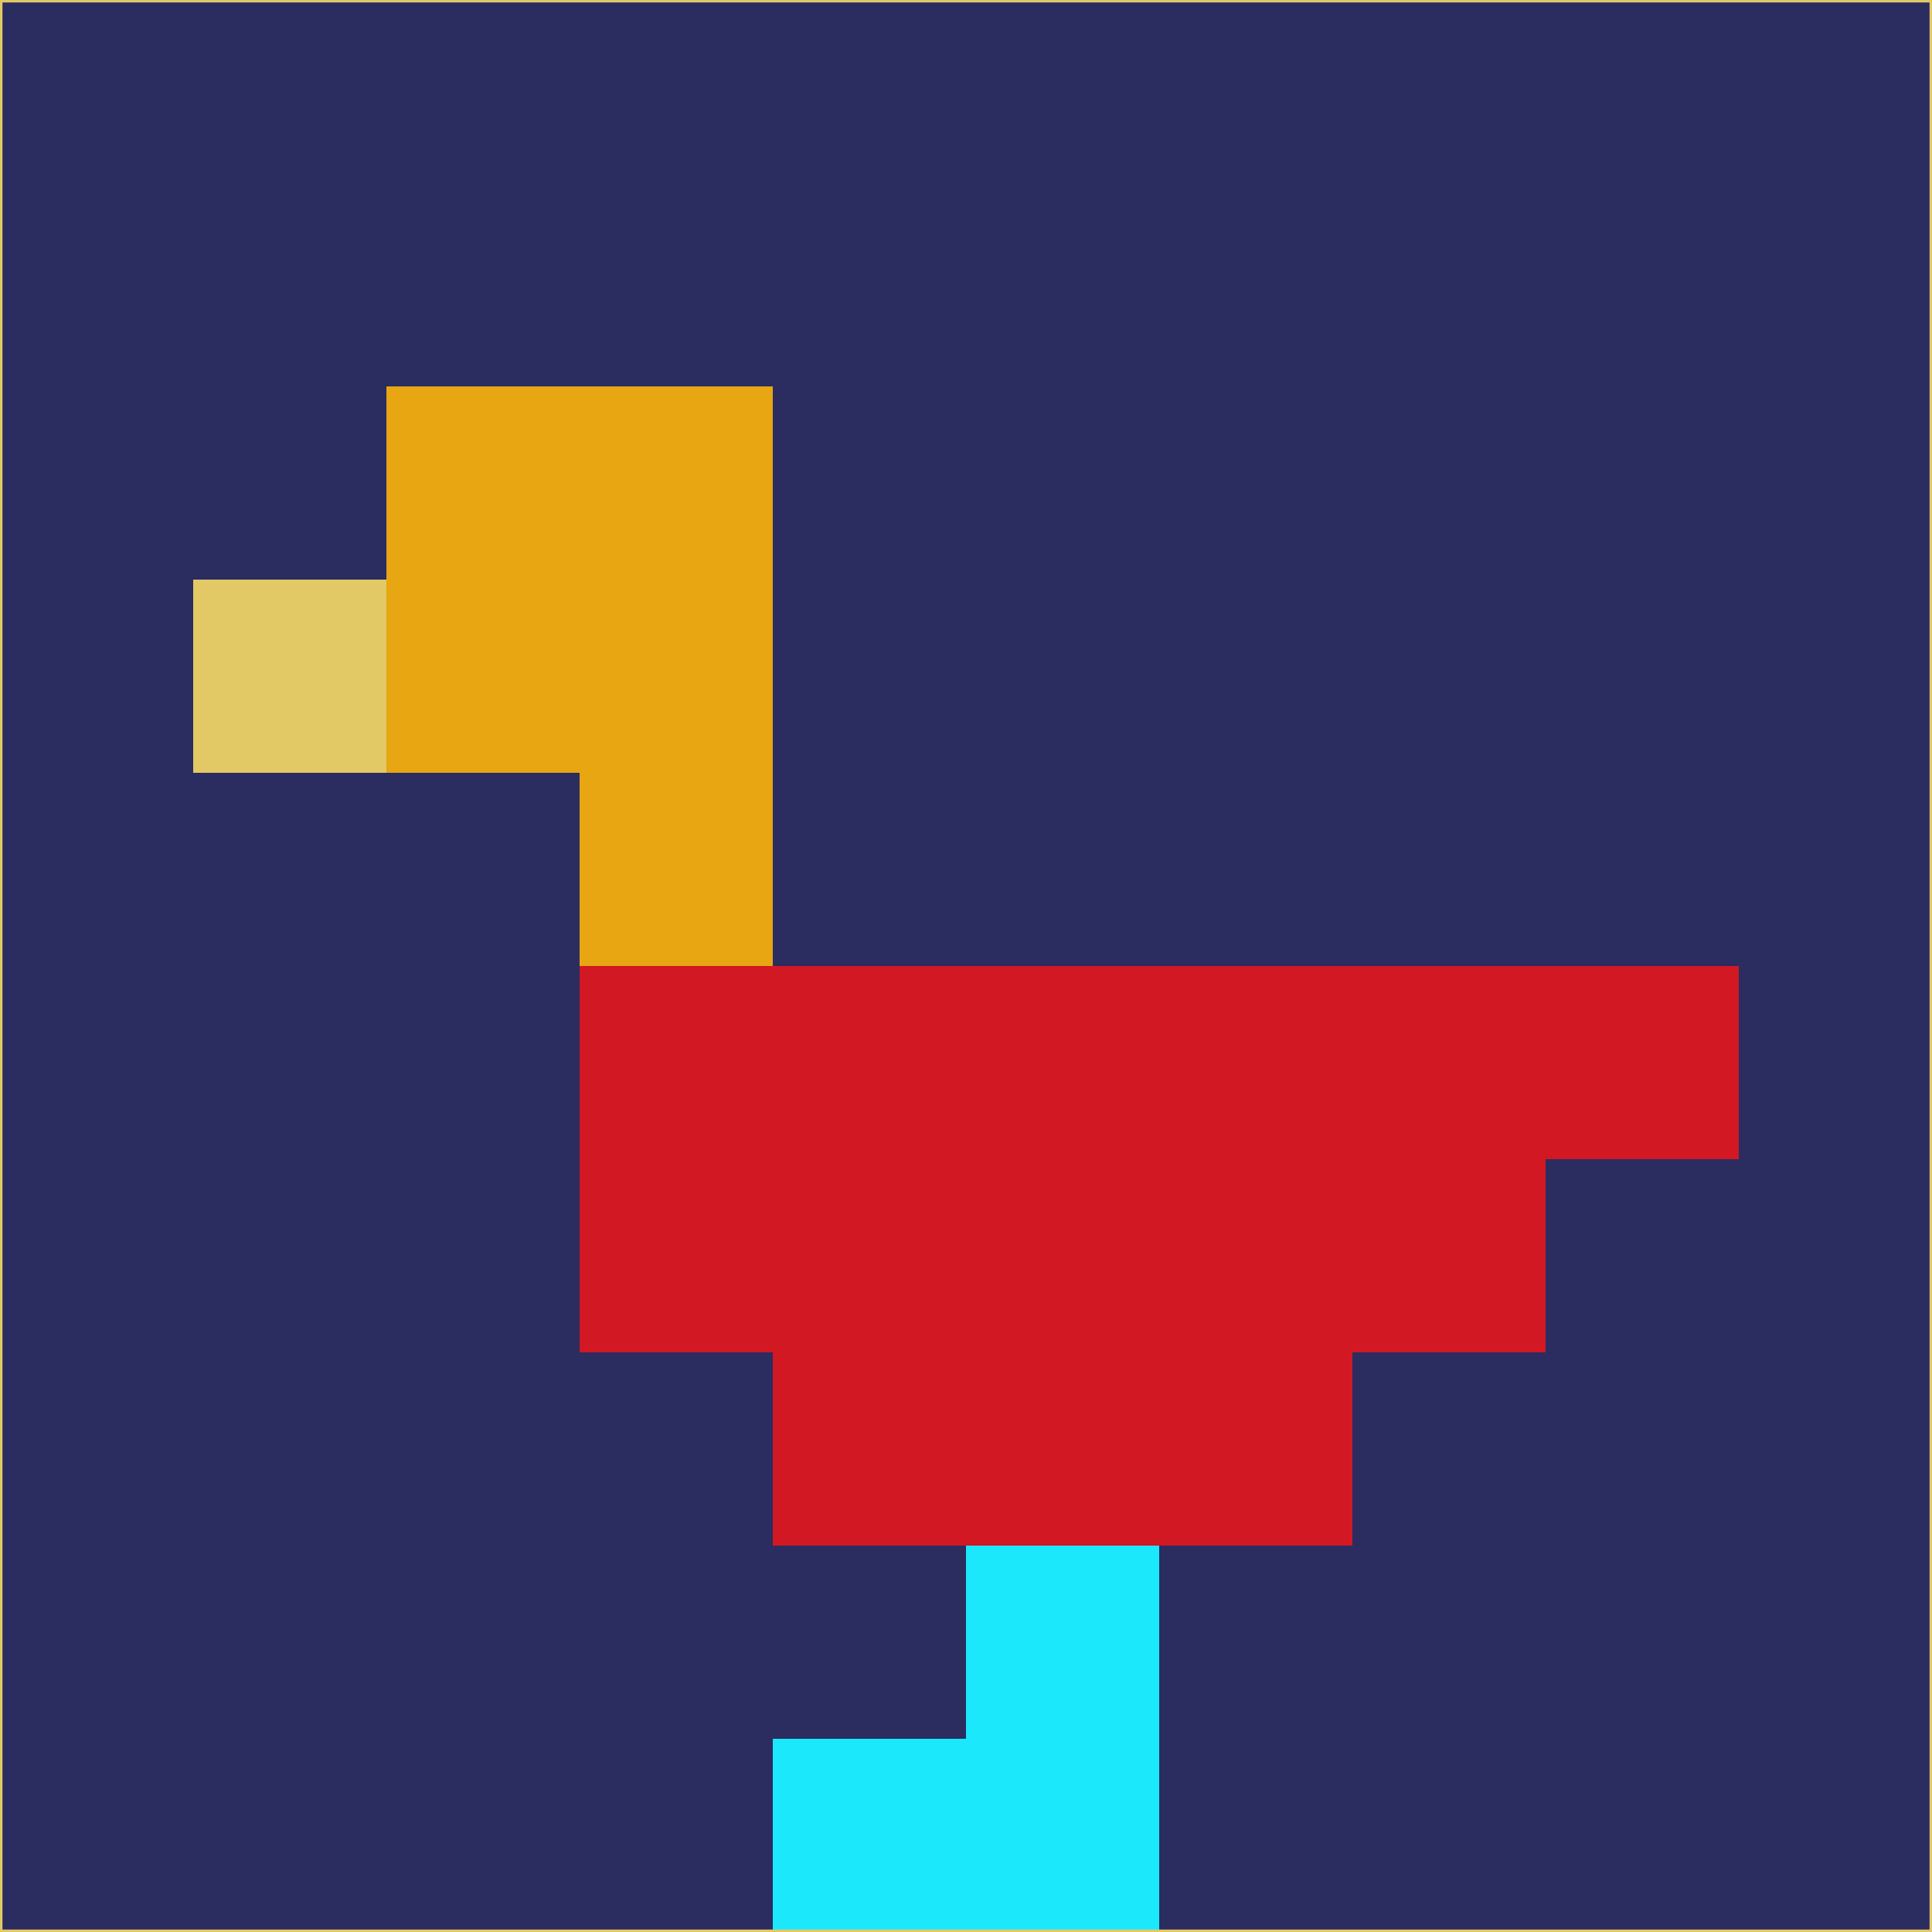 <svg xmlns="http://www.w3.org/2000/svg" version="1.1" width="785" height="785">
  <title>'goose-pfp-694263' by Dmitri Cherniak (Cyberpunk Edition)</title>
  <desc>
    seed=251796
    backgroundColor=#2b2c60
    padding=20
    innerPadding=0
    timeout=500
    dimension=1
    border=false
    Save=function(){return n.handleSave()}
    frame=12

    Rendered at 2024-09-15T22:37:00.352Z
    Generated in 1ms
    Modified for Cyberpunk theme with new color scheme
  </desc>
  <defs/>
  <rect width="100%" height="100%" fill="#2b2c60"/>
  <g>
    <g id="0-0">
      <rect x="0" y="0" height="785" width="785" fill="#2b2c60"/>
      <g>
        <!-- Neon blue -->
        <rect id="0-0-2-2-2-2" x="157" y="157" width="157" height="157" fill="#e7a612"/>
        <rect id="0-0-3-2-1-4" x="235.5" y="157" width="78.5" height="314" fill="#e7a612"/>
        <!-- Electric purple -->
        <rect id="0-0-4-5-5-1" x="314" y="392.5" width="392.5" height="78.5" fill="#d21823"/>
        <rect id="0-0-3-5-5-2" x="235.5" y="392.5" width="392.5" height="157" fill="#d21823"/>
        <rect id="0-0-4-5-3-3" x="314" y="392.5" width="235.5" height="235.5" fill="#d21823"/>
        <!-- Neon pink -->
        <rect id="0-0-1-3-1-1" x="78.5" y="235.5" width="78.5" height="78.5" fill="#e2c966"/>
        <!-- Cyber yellow -->
        <rect id="0-0-5-8-1-2" x="392.5" y="628" width="78.5" height="157" fill="#1ce8fc"/>
        <rect id="0-0-4-9-2-1" x="314" y="706.5" width="157" height="78.5" fill="#1ce8fc"/>
      </g>
      <rect x="0" y="0" stroke="#e2c966" stroke-width="2" height="785" width="785" fill="none"/>
    </g>
  </g>
  <script xmlns=""/>
</svg>